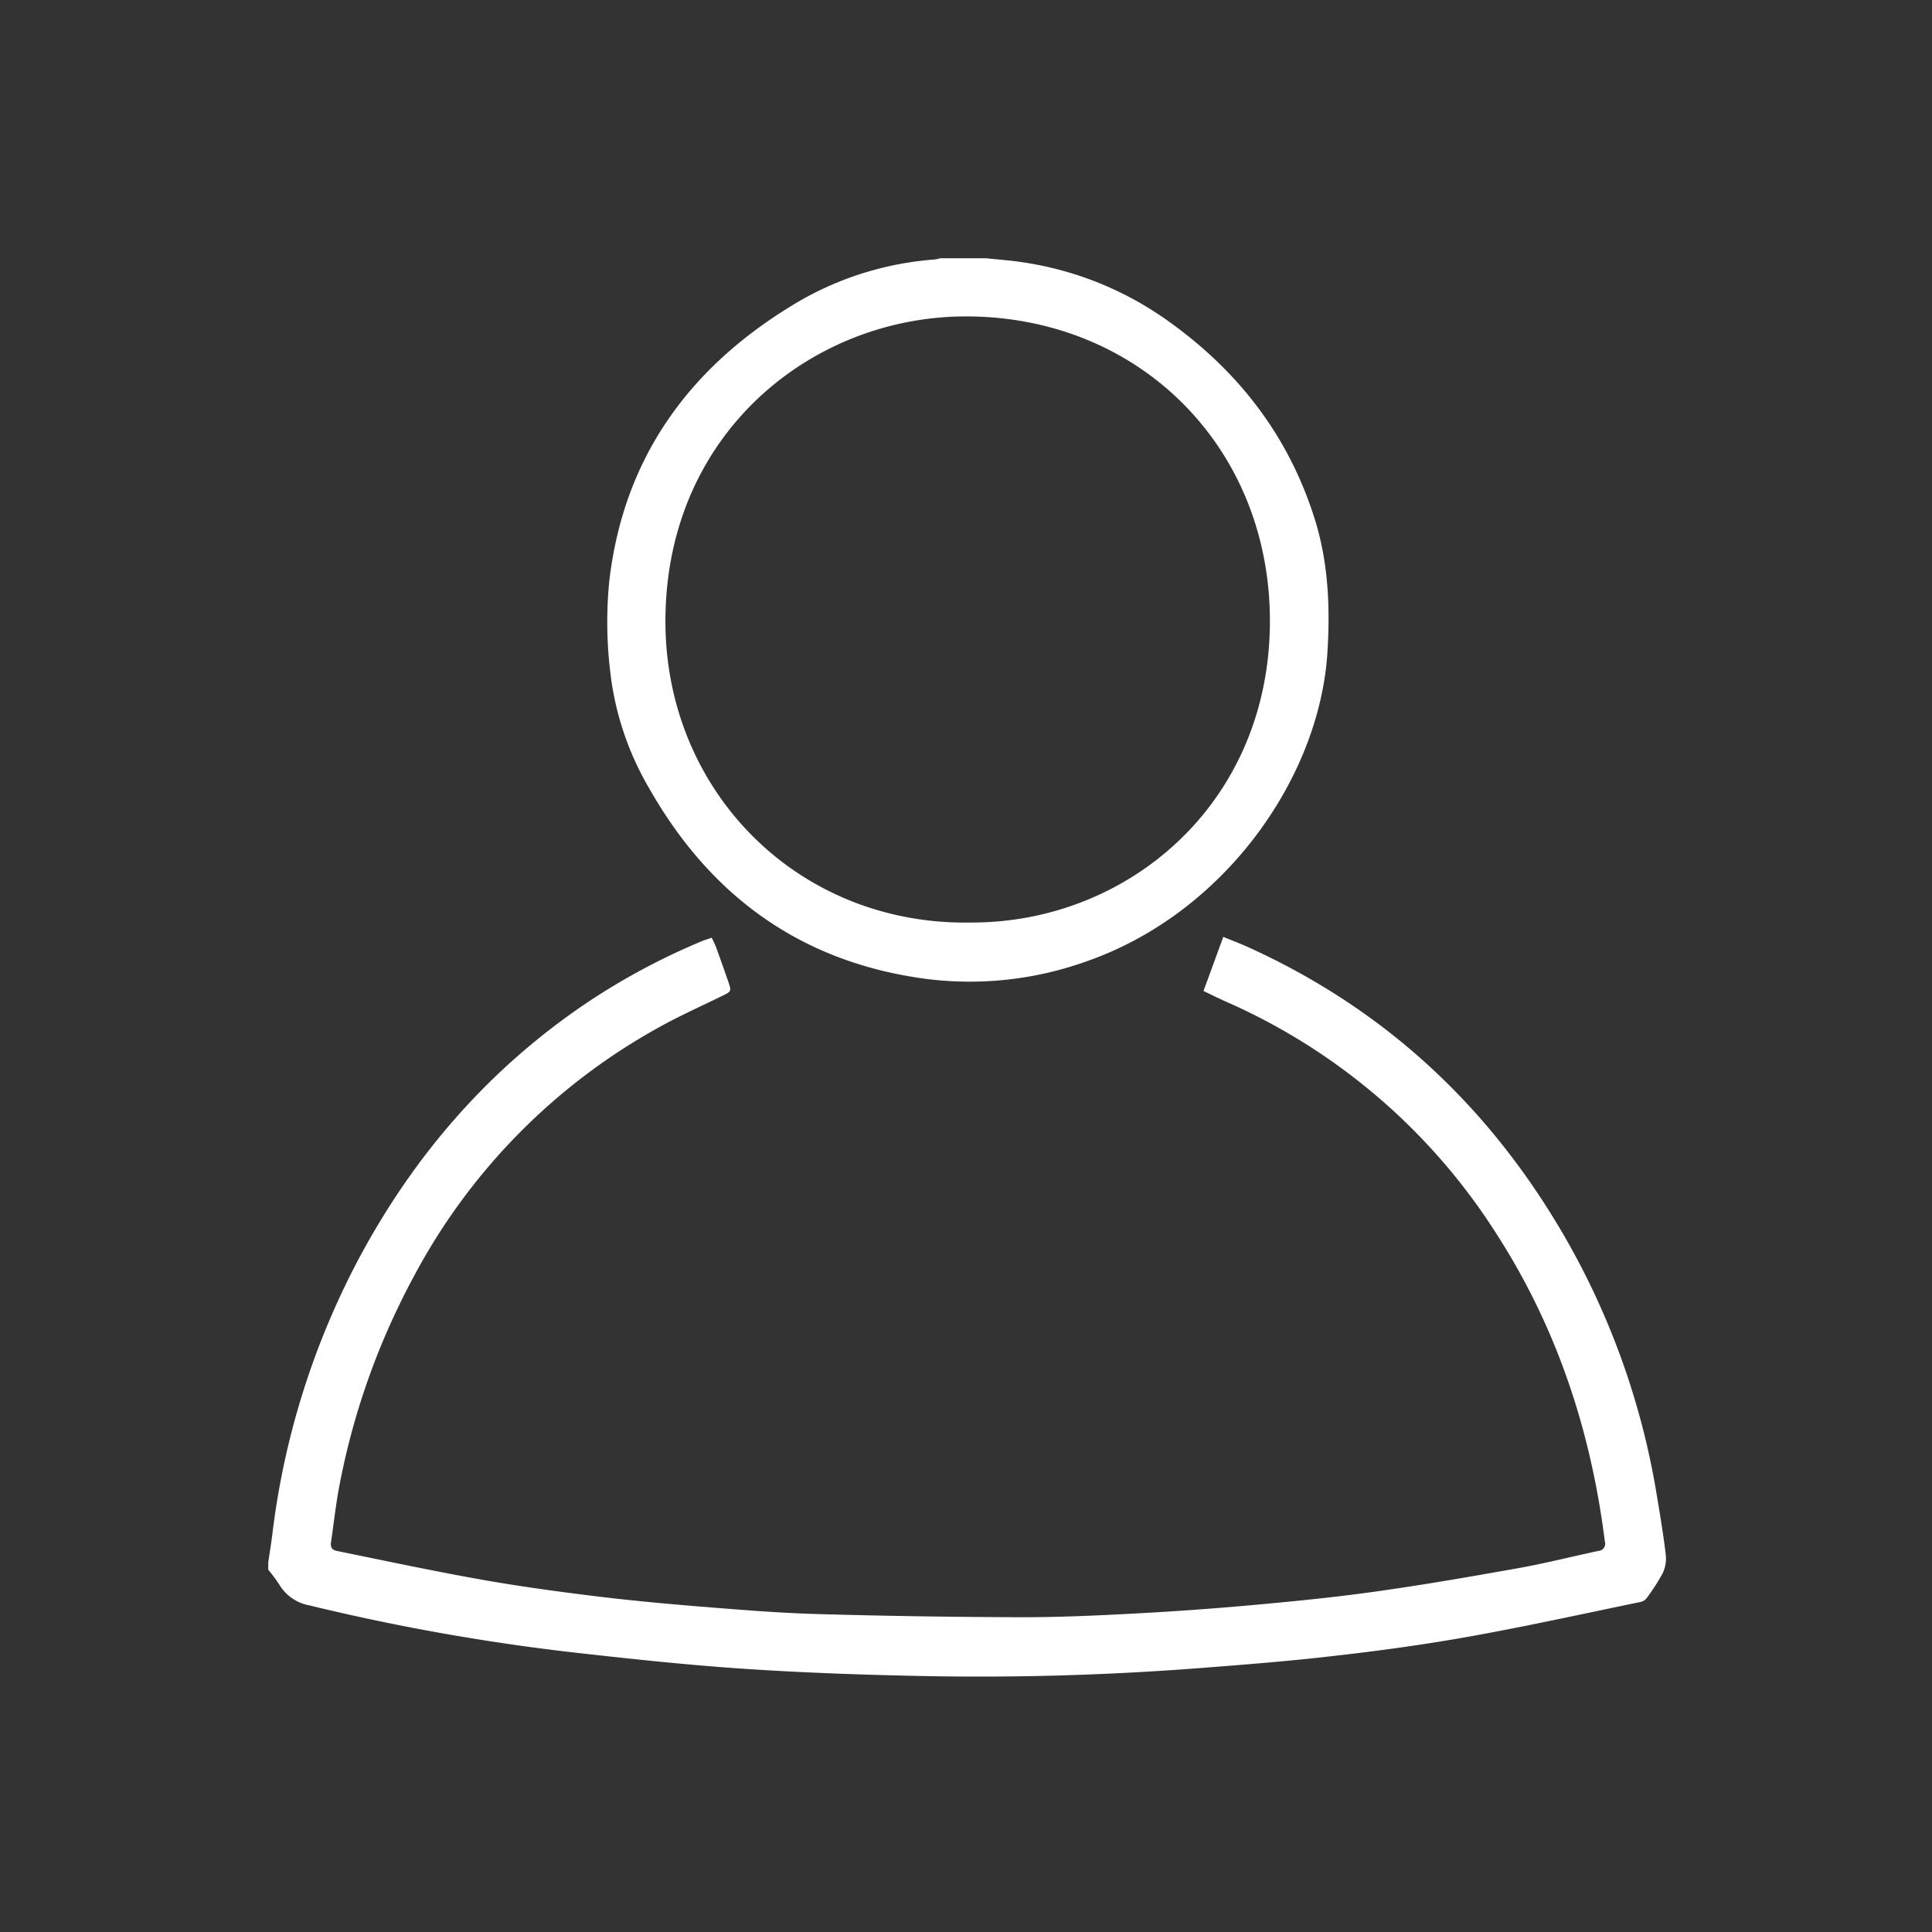 <svg id="Layer_1" data-name="Layer 1" xmlns="http://www.w3.org/2000/svg" viewBox="0 0 400 400"><rect x="0" y="0" width="400" height="400" fill="#333333" stroke="none"/><defs><style>.cls-1{fill:none;}  .cls-2 { fill: #fff; }</style></defs><title>Person</title><path class="cls-1" d="M55.54,323.48v-270H194.68a7.63,7.63,0,0,1-1.13.25,65.91,65.91,0,0,0-27.69,8.41c-22.47,13.07-36.71,32-39.73,58.31a86.64,86.64,0,0,0,.22,18.7,61.36,61.36,0,0,0,8.09,24.13c12.73,22.41,31.62,36,57.38,39.41a71.55,71.55,0,0,0,32.84-3.54c28.8-9.9,48.56-38,50.17-64.09.58-9.38.2-18.65-2.67-27.72-5.55-17.58-16.34-31.2-31.35-41.6a69,69,0,0,0-29.22-11.45c-2.47-.38-5-.55-7.46-.81H345.34V347.41H55.54V325A33.07,33.07,0,0,1,57.78,328a9.18,9.18,0,0,0,6.34,4.35,447.12,447.12,0,0,0,54.34,9.7c11.87,1.34,23.76,2.62,35.67,3.42,12.37.83,24.77,1.25,37.17,1.5q28.57.57,57.1-1.65c9.22-.71,18.44-1.43,27.62-2.5,9.51-1.11,19-2.38,28.44-4.07,11.78-2.11,23.48-4.7,35.2-7.12a2.12,2.12,0,0,0,1.21-.72,41.4,41.4,0,0,0,3.36-5.19,7.12,7.12,0,0,0,.67-3.8c-.5-4.19-1.19-8.36-1.89-12.52a158.08,158.08,0,0,0-18.31-52.1c-15.57-27.51-37.45-48.2-66.36-61.28-1.63-.74-3.3-1.37-5.06-2.09-1.4,3.82-2.72,7.45-4.1,11.2,1.68.8,3.17,1.55,4.68,2.22a126.62,126.62,0,0,1,55.87,47.9c12.6,19.49,19.67,41,22.55,63.88a1.5,1.5,0,0,1-1.39,1.94c-5.75,1.23-11.48,2.65-17.27,3.69-9.81,1.75-19.63,3.44-29.5,4.81-8.47,1.18-17,2-25.51,2.77q-12,1.08-24,1.7c-7.67.41-15.35.77-23,.75q-21.25-.07-42.52-.66c-8-.23-15.91-.89-23.86-1.53-7.4-.6-14.79-1.28-22.16-2.19-7.89-1-15.79-2.05-23.62-3.45-9.9-1.76-19.73-3.91-29.59-5.87-1.08-.21-1.48-.73-1.32-1.81.54-3.64.93-7.31,1.59-10.93A150.11,150.11,0,0,1,85.4,264.8a127,127,0,0,1,51.11-52.16c4.2-2.34,8.61-4.3,12.93-6.42,2-1,2-1,1.29-3.14s-1.62-4.63-2.46-6.94c-.25-.67-.59-1.31-.91-2-.73.25-1.34.42-1.93.66a139,139,0,0,0-23.74,12.68c-20.24,13.58-35.75,31.41-47.24,52.8a163.33,163.33,0,0,0-18.07,57.4C56.14,319.63,55.82,321.55,55.54,323.48Z"/><path class="cls-2" d="M55.54,323.48c.28-1.93.6-3.85.84-5.79a163.33,163.33,0,0,1,18.07-57.4c11.49-21.39,27-39.22,47.24-52.8a139,139,0,0,1,23.74-12.68c.59-.24,1.2-.41,1.93-.66.32.68.66,1.32.91,2q1.26,3.47,2.46,6.94c.75,2.18.72,2.16-1.29,3.14-4.32,2.12-8.73,4.08-12.93,6.42A127,127,0,0,0,85.4,264.8a150.11,150.11,0,0,0-15.28,43.59c-.66,3.62-1.05,7.29-1.59,10.93-.16,1.08.24,1.6,1.32,1.81,9.86,2,19.69,4.11,29.59,5.87,7.83,1.4,15.73,2.48,23.62,3.45,7.37.91,14.76,1.59,22.16,2.19,7.95.64,15.9,1.3,23.86,1.53q21.25.6,42.52.66c7.67,0,15.35-.34,23-.75q12-.63,24-1.7c8.52-.77,17-1.59,25.51-2.77,9.87-1.37,19.69-3.06,29.5-4.81,5.79-1,11.52-2.46,17.27-3.69a1.5,1.5,0,0,0,1.39-1.94c-2.88-22.93-9.95-44.39-22.55-63.88a126.62,126.62,0,0,0-55.87-47.9c-1.51-.67-3-1.42-4.68-2.22,1.38-3.75,2.7-7.38,4.1-11.2,1.76.72,3.43,1.35,5.06,2.09,28.91,13.08,50.79,33.77,66.36,61.28A158.08,158.08,0,0,1,343,309.44c.7,4.16,1.39,8.33,1.89,12.52a7.12,7.12,0,0,1-.67,3.8,41.4,41.4,0,0,1-3.36,5.19,2.12,2.12,0,0,1-1.21.72c-11.72,2.42-23.42,5-35.2,7.12-9.42,1.69-18.93,3-28.44,4.07-9.18,1.07-18.4,1.79-27.62,2.5q-28.5,2.2-57.1,1.65c-12.4-.25-24.8-.67-37.17-1.5-11.91-.8-23.8-2.08-35.67-3.42a447.12,447.12,0,0,1-54.34-9.7A9.18,9.18,0,0,1,57.78,328,33.07,33.07,0,0,0,55.54,325Z"/><path class="cls-2" d="M204.13,53.47c2.49.26,5,.43,7.46.81a69,69,0,0,1,29.22,11.45c15,10.4,25.8,24,31.35,41.6,2.87,9.07,3.25,18.34,2.67,27.72-1.61,26-21.37,54.19-50.17,64.09a71.55,71.55,0,0,1-32.84,3.54c-25.76-3.38-44.65-17-57.38-39.41a61.36,61.36,0,0,1-8.09-24.13,86.64,86.64,0,0,1-.22-18.7c3-26.29,17.26-45.24,39.73-58.31a65.91,65.91,0,0,1,27.69-8.41,7.63,7.63,0,0,0,1.13-.25ZM201.19,191c32.45,0,61.56-24.71,61.73-62.12.16-36-26.76-63.2-62.62-63.37-31.74-.16-62.31,23.82-62.53,62.74C137.56,163.51,165,191.71,201.19,191Z"/><path class="cls-1" d="M201.19,191c-36.16.69-63.63-27.51-63.42-62.75.22-38.92,30.79-62.9,62.53-62.74,35.86.17,62.78,27.33,62.62,63.37C262.75,166.31,233.64,191.05,201.19,191Z"/></svg>
